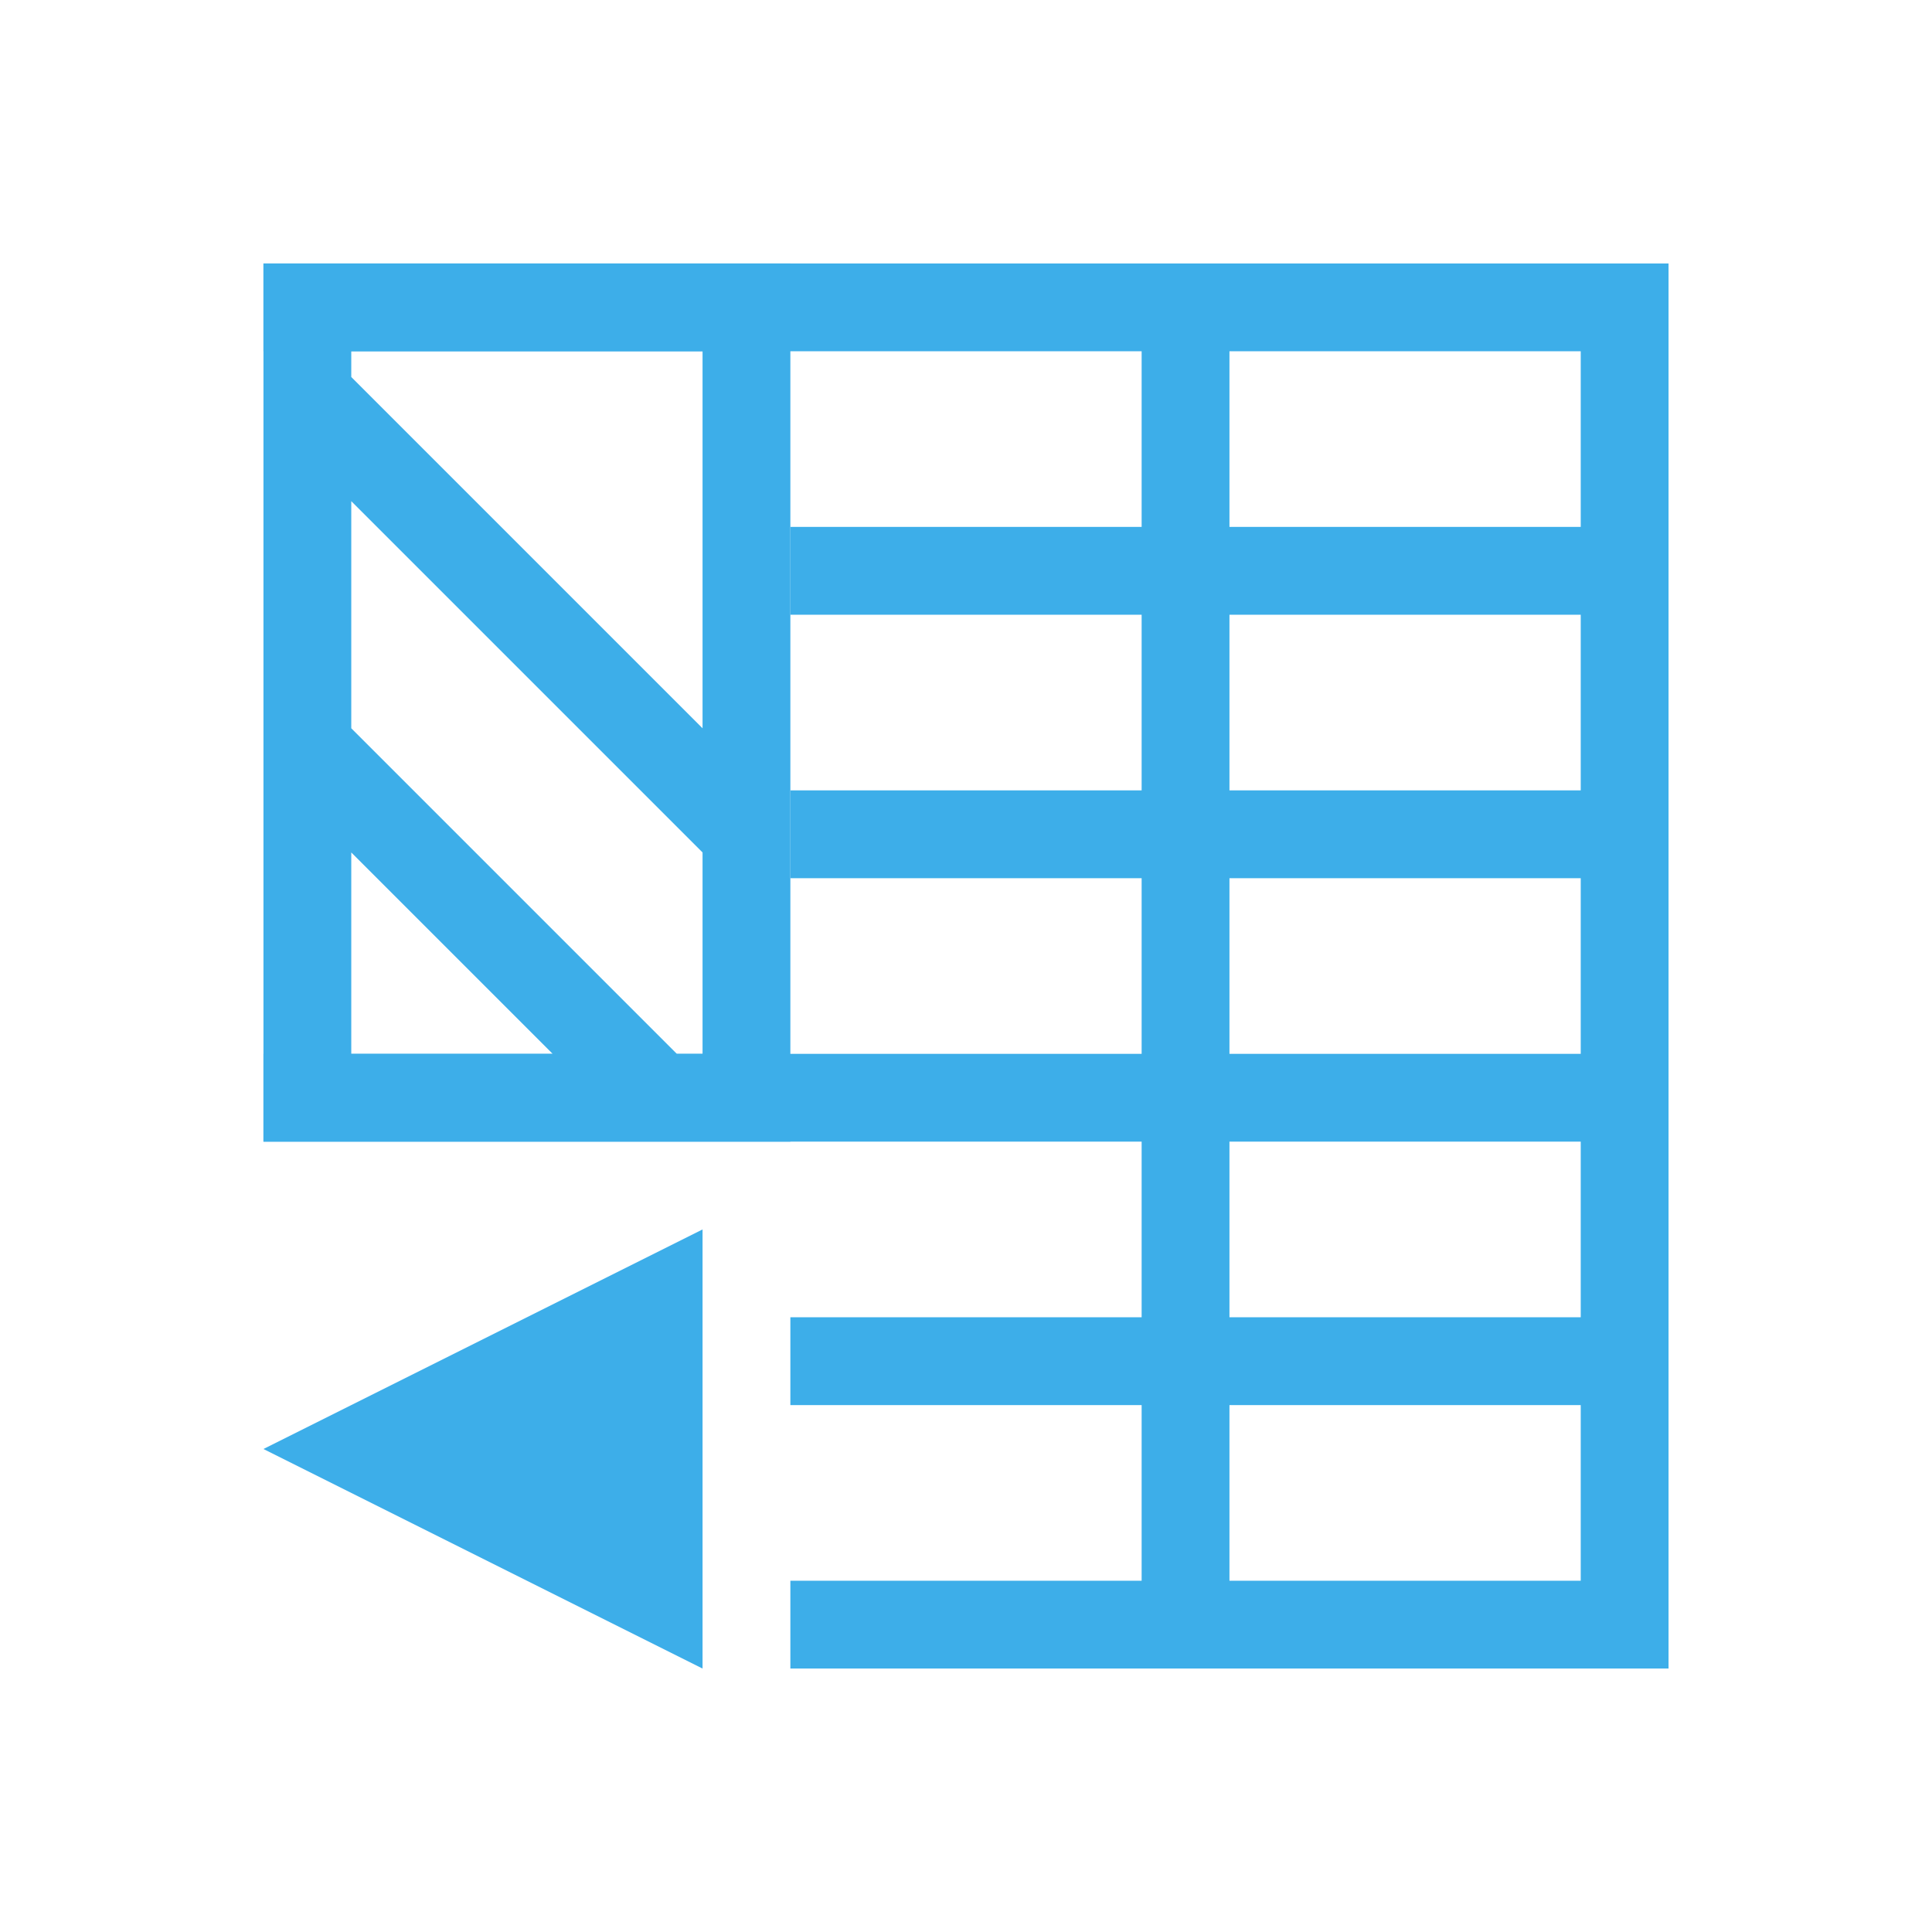 <svg xmlns="http://www.w3.org/2000/svg" viewBox="0 0 22 22"><defs id="defs3051"><style id="current-color-scheme" type="text/css">.ColorScheme-Text{color:#f2f2f2}</style></defs><path fill="currentColor" fill-opacity="1" stroke="none" d="m3 3v1h6 4v1 1h-4v1h4v2h-4v1h4v2h-4-6v1h6 4v2h-4v1h4v2h-4v1h9 1v-15-1h-10zm11 1h4v2h-3-1v-1zm0 3h1 3v2h-4zm0 3h4v2h-4zm0 3h4v2h-3-1zm-6 1-5 2.5 5 2.5zm6 2h1 3v2h-4v-.9z" class="ColorScheme-Text"/><defs id="defs3051"><style id="current-color-scheme" type="text/css">.ColorScheme-Text{color:#3daee9}</style></defs><path fill="currentColor" fill-opacity="1" stroke="none" d="m3 3v1 8 1h6v-1-2.707-5.293-1zm1 1h4v4.293l-4-4zm0 1.707 4 4v2.293h-.293l-3.707-3.707zm0 4 2.293 2.293h-2.293z" class="ColorScheme-Text"/></svg>